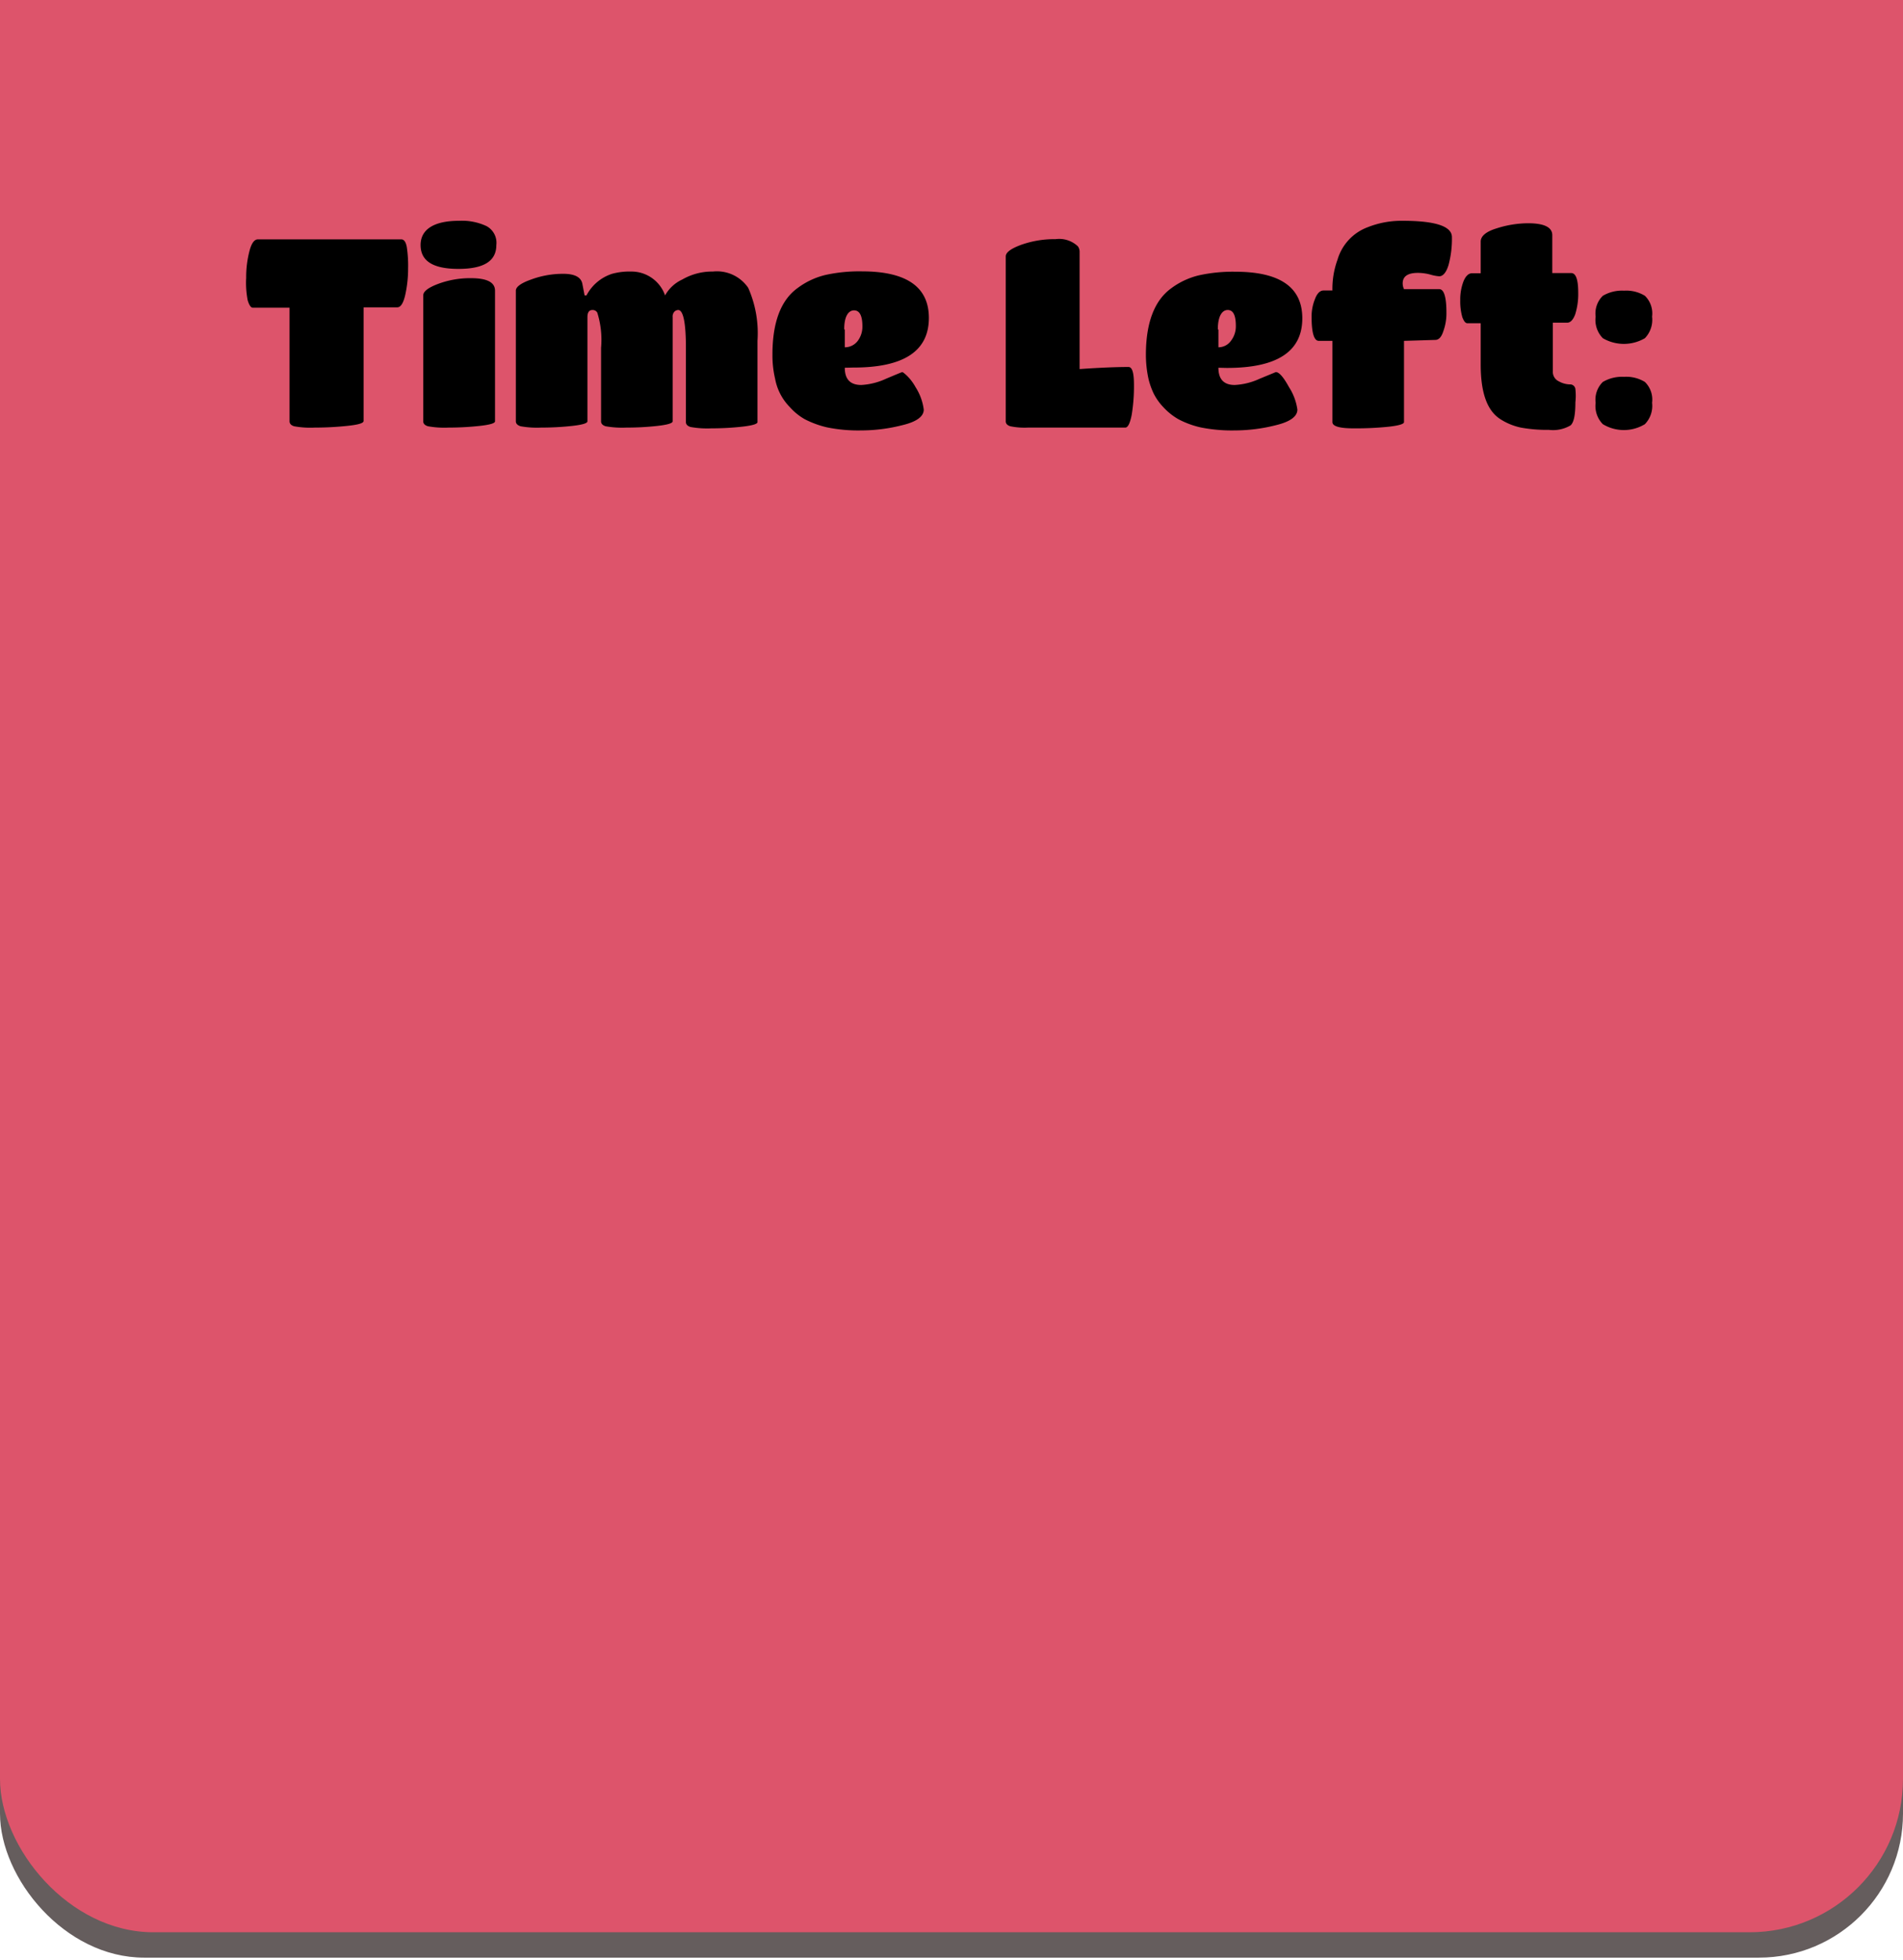 <svg id="Layer_1" data-name="Layer 1" xmlns="http://www.w3.org/2000/svg" viewBox="0 0 100.49 103.52"><defs><style>.cls-1{fill:#655d5d;}.cls-2{fill:#dfebf1;}.cls-3{fill:#dd546b;}</style></defs><g id="Timer"><rect class="cls-1" y="2.89" width="100.49" height="100.49" rx="7.61"/><rect class="cls-2" width="100.49" height="100.49" rx="7.61"/><rect class="cls-3" y="-11.86" width="100.49" height="113.9" rx="8.1"/><path d="M18.34,22.49a16.51,16.51,0,0,1-1.72.09,4.71,4.71,0,0,1-1.09-.07c-.16-.05-.24-.14-.24-.26v-6H13.35q-.15,0-.27-.39A4.84,4.84,0,0,1,13,14.67a5.42,5.42,0,0,1,.17-1.4q.16-.63.45-.63h7.57c.14,0,.24.13.29.4a6.53,6.53,0,0,1,.07,1.13,6.33,6.33,0,0,1-.15,1.4q-.15.66-.42.66H19.2v6C19.2,22.35,18.91,22.43,18.34,22.49Z"/><path d="M24.24,11.66a3.06,3.06,0,0,1,1.45.28,1,1,0,0,1,.52,1c0,.84-.65,1.26-2,1.26s-2-.42-2-1.26S22.94,11.66,24.24,11.66Zm1.9,3.69v6.9c0,.1-.26.18-.8.24a14.93,14.93,0,0,1-1.65.09,4.83,4.83,0,0,1-1.09-.07c-.17-.05-.25-.14-.25-.26V15.6c0-.21.26-.41.79-.61a4.84,4.84,0,0,1,1.73-.3C25.72,14.69,26.14,14.91,26.14,15.35Z"/><path d="M40,18v4.29c0,.1-.27.18-.79.24a14.62,14.62,0,0,1-1.64.09,5,5,0,0,1-1.1-.07c-.17-.05-.25-.14-.25-.26V18.37c0-1.33-.14-2-.41-2a.31.31,0,0,0-.19.08.38.38,0,0,0-.1.3v5.5c0,.1-.27.18-.79.24a14.67,14.67,0,0,1-1.65.09,5,5,0,0,1-1.1-.07c-.16-.05-.24-.14-.24-.26V18.37a4.8,4.8,0,0,0-.2-1.86.28.28,0,0,0-.25-.14c-.18,0-.27.12-.27.38v5.5c0,.1-.26.18-.79.24a14.8,14.8,0,0,1-1.65.09,4.89,4.89,0,0,1-1.09-.07c-.16-.05-.25-.14-.25-.26v-6.9c0-.2.27-.4.81-.59a4.83,4.83,0,0,1,1.7-.3c.6,0,.93.18,1,.52l.12.62h.1a2.34,2.34,0,0,1,1.35-1.14,3.46,3.46,0,0,1,1-.12,1.88,1.88,0,0,1,1.8,1.26,2,2,0,0,1,.91-.84,3.14,3.14,0,0,1,1.61-.42,2,2,0,0,1,1.87.86A5.92,5.92,0,0,1,40,18Z"/><path d="M44.61,19.42c0,.61.29.91.87.91A3.55,3.55,0,0,0,46.79,20c.55-.23.83-.35.86-.35s.41.27.7.8a2.87,2.87,0,0,1,.43,1.18c0,.36-.37.64-1.12.82a8.83,8.83,0,0,1-2.19.28,8.23,8.23,0,0,1-1.79-.16,5,5,0,0,1-1.18-.43,3.08,3.08,0,0,1-.79-.64A2.87,2.87,0,0,1,40.93,20a5.4,5.4,0,0,1-.14-1.28c0-1.69.44-2.87,1.33-3.51a4,4,0,0,1,1.47-.69,8.31,8.31,0,0,1,1.92-.19q3.54,0,3.54,2.46,0,2.63-4,2.62Zm0-2v.92a.85.85,0,0,0,.67-.32,1.25,1.25,0,0,0,.26-.79c0-.56-.15-.84-.44-.84S44.58,16.69,44.58,17.38Z"/><path d="M54.28,22.58a3.74,3.74,0,0,1-.93-.07c-.16-.05-.24-.14-.24-.26V13.54c0-.21.27-.41.81-.61a5.22,5.22,0,0,1,1.82-.3,1.43,1.43,0,0,1,1.18.38.49.49,0,0,1,.09.28v6.2c1.14-.08,2-.11,2.58-.11.2,0,.29.31.29.93a9.24,9.24,0,0,1-.12,1.6c-.09.45-.2.67-.34.67Z"/><path d="M64.34,19.42c0,.61.29.91.86.91A3.55,3.55,0,0,0,66.52,20l.85-.35c.18,0,.41.27.7.8a2.93,2.93,0,0,1,.44,1.18c0,.36-.38.64-1.12.82a8.89,8.89,0,0,1-2.19.28,8.33,8.33,0,0,1-1.8-.16,4.73,4.73,0,0,1-1.17-.43,3.31,3.31,0,0,1-.8-.64,3,3,0,0,1-.51-.72,4,4,0,0,1-.27-.76,6,6,0,0,1-.14-1.28c0-1.69.45-2.87,1.33-3.51a4,4,0,0,1,1.47-.69,8.31,8.31,0,0,1,1.92-.19q3.54,0,3.54,2.46,0,2.63-4,2.62Zm0-2v.92A.81.81,0,0,0,65,18a1.25,1.25,0,0,0,.26-.79c0-.56-.14-.84-.43-.84S64.31,16.69,64.31,17.38Z"/><path d="M74.14,18v4.29c0,.1-.26.18-.77.24a16.84,16.84,0,0,1-1.89.09c-.75,0-1.12-.11-1.12-.33V18h-.72c-.25,0-.38-.42-.38-1.27a2.42,2.42,0,0,1,.18-.94c.11-.3.27-.45.45-.45h.47a4.49,4.49,0,0,1,.27-1.63A2.61,2.61,0,0,1,72.22,12a4.84,4.84,0,0,1,1.85-.34c1.73,0,2.6.29,2.6.86A5.28,5.28,0,0,1,76.49,14c-.12.39-.29.59-.49.59a2.22,2.22,0,0,1-.47-.09,2.6,2.6,0,0,0-.65-.09c-.54,0-.81.18-.81.56a.72.72,0,0,0,.07.3H76c.25,0,.38.41.38,1.24a2.76,2.76,0,0,1-.17,1c-.1.3-.24.44-.42.44Z"/><path d="M82.94,22.46a1.82,1.82,0,0,1-1.15.24,7.61,7.61,0,0,1-1.48-.12,3.23,3.23,0,0,1-1.12-.47c-.68-.46-1-1.41-1-2.86V17.07h-.7c-.11,0-.19-.11-.27-.32a3,3,0,0,1-.11-.89,2.68,2.68,0,0,1,.17-1c.12-.29.27-.43.46-.43h.45V12.76c0-.29.28-.53.84-.7a5.48,5.48,0,0,1,1.66-.27c.85,0,1.28.21,1.28.63v2h1c.25,0,.37.35.37,1.05a3.57,3.57,0,0,1-.16,1.13c-.11.29-.25.44-.42.44H82v2.56a.55.55,0,0,0,.32.54,1.24,1.24,0,0,0,.57.16.28.28,0,0,1,.3.24,3.22,3.22,0,0,1,0,.71C83.19,21.91,83.11,22.3,82.94,22.46Z"/><path d="M87.24,16.72a1.4,1.4,0,0,1-.38,1.14,2.2,2.2,0,0,1-2.22,0,1.37,1.37,0,0,1-.38-1.14,1.3,1.3,0,0,1,.38-1.1,2,2,0,0,1,1.12-.27,1.88,1.88,0,0,1,1.1.27A1.3,1.3,0,0,1,87.24,16.72Zm0,4.55a1.39,1.39,0,0,1-.38,1.13,2.14,2.14,0,0,1-2.22,0,1.36,1.36,0,0,1-.38-1.13,1.3,1.3,0,0,1,.38-1.1,2,2,0,0,1,1.12-.27,1.88,1.88,0,0,1,1.1.27A1.3,1.3,0,0,1,87.24,21.27Z"/></g></svg>